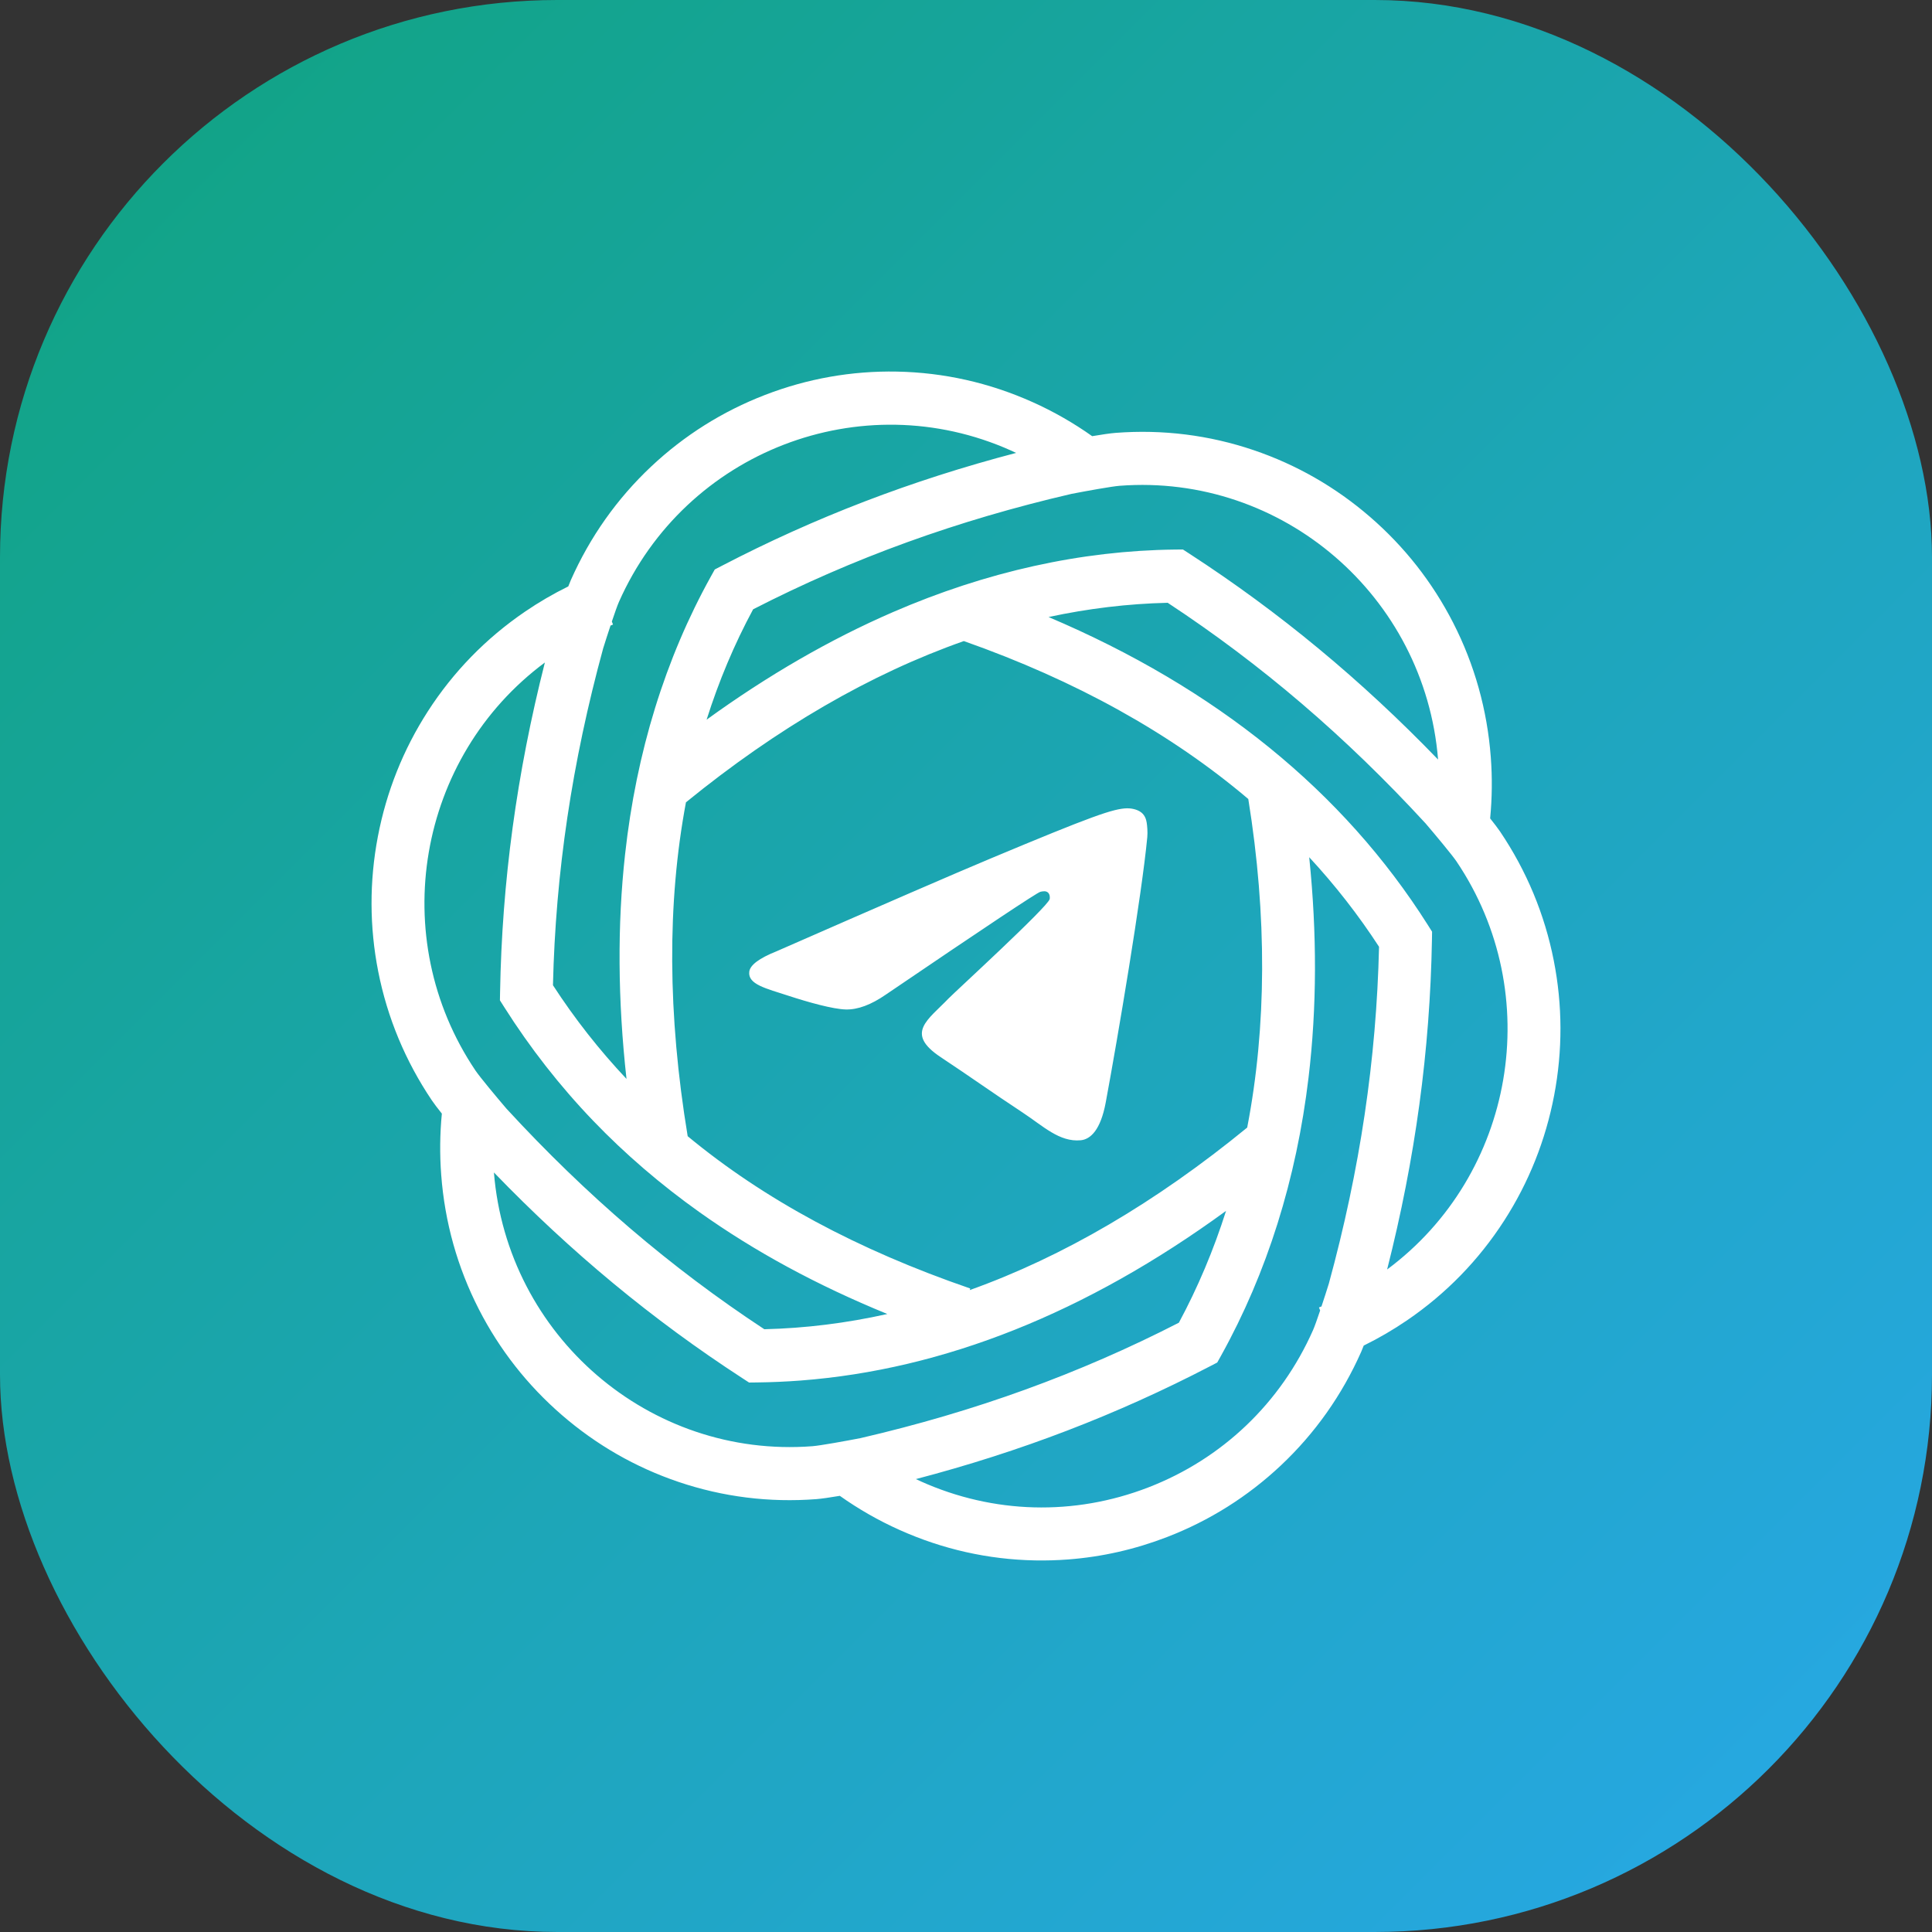 <svg width="104" height="104" viewBox="0 0 104 104" fill="none" xmlns="http://www.w3.org/2000/svg">
<rect x="0" y="0" width="104" height="104" fill="#333333" stroke="none"/>
<rect width="104" height="104" rx="30" fill="url(#paint0_linear_176_30)"/>
<path d="M83.639 51.703C83.149 49.215 82.177 46.88 80.751 44.764C80.632 44.588 80.436 44.333 80.215 44.055C80.32 42.964 80.333 41.861 80.25 40.761C80.058 38.212 79.376 35.776 78.222 33.52C77.107 31.343 75.602 29.426 73.748 27.823C71.894 26.22 69.784 25.01 67.477 24.229C65.088 23.42 62.592 23.108 60.059 23.301C59.771 23.322 59.287 23.396 58.792 23.479C57.788 22.767 56.71 22.15 55.58 21.644C53.259 20.603 50.804 20.052 48.284 20.003C45.85 19.957 43.459 20.38 41.177 21.261C38.895 22.142 36.836 23.437 35.057 25.109C33.215 26.841 31.757 28.904 30.723 31.239C30.684 31.328 30.639 31.44 30.591 31.567C29.786 31.963 29.006 32.416 28.262 32.925C26.159 34.359 24.398 36.167 23.028 38.296C21.705 40.352 20.801 42.619 20.34 45.035C19.88 47.451 19.887 49.895 20.36 52.297C20.851 54.785 21.823 57.12 23.249 59.236C23.368 59.413 23.563 59.667 23.785 59.946C23.679 61.036 23.667 62.14 23.75 63.239C23.941 65.789 24.624 68.225 25.778 70.48C26.893 72.657 28.398 74.574 30.252 76.177C32.105 77.78 34.215 78.99 36.522 79.771C38.912 80.58 41.408 80.892 43.941 80.699C44.229 80.677 44.712 80.604 45.208 80.521C46.211 81.233 47.29 81.85 48.42 82.356C50.74 83.397 53.195 83.949 55.716 83.997C56.313 84.008 56.908 83.991 57.499 83.946C59.317 83.808 61.101 83.404 62.823 82.739C65.106 81.858 67.164 80.563 68.943 78.891C70.785 77.159 72.243 75.096 73.277 72.761C73.316 72.672 73.361 72.56 73.409 72.433C74.214 72.038 74.993 71.584 75.738 71.076C77.841 69.641 79.602 67.833 80.972 65.704C82.295 63.648 83.199 61.381 83.66 58.965C84.12 56.55 84.113 54.106 83.639 51.703ZM77.412 40.887C73.264 36.589 68.872 32.953 64.036 29.812L63.677 29.579L63.25 29.583C58.202 29.64 53.093 30.772 48.065 32.951C44.695 34.411 41.334 36.352 38.037 38.74C38.696 36.657 39.53 34.675 40.541 32.799C45.907 30.047 51.519 28.013 57.681 26.585C58.474 26.431 59.858 26.181 60.272 26.15C69.031 25.483 76.701 32.087 77.412 40.887ZM67.196 43.011C68.213 49.312 68.184 55.275 67.137 60.697C62.209 64.732 57.215 67.654 52.201 69.445L52.229 69.36C46.17 67.277 41.128 64.565 37.018 61.162C35.937 54.615 35.908 48.607 36.925 43.189C41.853 39.178 46.854 36.279 51.883 34.509C57.911 36.632 63.029 39.477 67.196 43.011ZM54.425 24.254C54.516 24.295 54.607 24.337 54.698 24.38C49.067 25.855 43.863 27.853 38.855 30.458L38.476 30.655L38.267 31.031C35.81 35.458 34.255 40.491 33.648 45.988C33.227 49.786 33.254 53.839 33.725 58.078C32.255 56.517 30.936 54.838 29.766 53.035C29.907 46.975 30.792 41.039 32.468 34.904C32.575 34.561 32.72 34.107 32.864 33.675C32.909 33.656 32.954 33.638 32.999 33.62L32.936 33.458C33.091 32.996 33.235 32.587 33.317 32.402C36.904 24.3 46.373 20.644 54.425 24.254ZM29.331 35.663C27.813 41.643 27.022 47.467 26.919 53.417L26.911 53.847L27.14 54.209C28.534 56.412 30.147 58.473 31.936 60.336C33.647 62.118 35.573 63.773 37.659 65.256C40.641 67.375 43.971 69.181 47.765 70.733C45.558 71.226 43.349 71.5 41.143 71.553C36.102 68.236 31.558 64.347 27.262 59.678C26.735 59.062 25.832 57.979 25.598 57.632C20.772 50.471 22.472 40.757 29.331 35.663ZM26.588 63.114C30.736 67.412 35.128 71.047 39.964 74.189L40.322 74.422L40.75 74.417C41.531 74.408 42.31 74.374 43.09 74.315C50.803 73.728 58.486 70.664 65.999 65.181C65.326 67.296 64.478 69.308 63.459 71.202C58.092 73.953 52.481 75.987 46.319 77.415C45.525 77.569 44.142 77.819 43.728 77.85C34.968 78.517 27.299 71.914 26.588 63.114ZM61.806 80.071C57.82 81.61 53.476 81.495 49.575 79.746C49.484 79.705 49.393 79.663 49.302 79.62C54.933 78.145 60.137 76.147 65.145 73.542L65.524 73.345L65.733 72.97C68.203 68.519 69.787 63.482 70.44 57.998C70.889 54.231 70.899 50.258 70.475 46.144C71.871 47.651 73.125 49.259 74.234 50.965C74.093 57.025 73.208 62.961 71.532 69.097C71.425 69.44 71.28 69.893 71.136 70.326C71.091 70.344 71.046 70.363 71.001 70.38L71.064 70.543C70.909 71.004 70.764 71.414 70.682 71.599C68.945 75.524 65.793 78.532 61.806 80.071ZM74.669 68.337C76.187 62.357 76.978 56.532 77.082 50.583L77.089 50.154L76.86 49.791C72.314 42.603 65.457 37.04 56.444 33.215C58.58 32.755 60.719 32.498 62.857 32.448C67.898 35.765 72.442 39.653 76.738 44.323C77.265 44.939 78.168 46.023 78.402 46.368C83.228 53.53 81.529 63.244 74.669 68.337ZM41.802 51.208C47.557 48.684 51.395 47.021 53.316 46.217C58.798 43.922 59.938 43.524 60.68 43.511C60.843 43.508 61.209 43.548 61.445 43.742C61.644 43.905 61.7 44.125 61.726 44.279C61.752 44.434 61.785 44.786 61.759 45.062C61.462 48.203 60.176 55.826 59.522 59.344C59.245 60.833 58.7 61.332 58.173 61.381C57.026 61.487 56.156 60.618 55.045 59.886C53.308 58.74 52.326 58.026 50.64 56.908C48.691 55.615 49.954 54.905 51.065 53.744C51.355 53.44 56.407 48.816 56.505 48.397C56.517 48.344 56.529 48.149 56.413 48.046C56.297 47.942 56.127 47.978 56.004 48.006C55.83 48.046 53.054 49.892 47.677 53.545C46.889 54.089 46.175 54.354 45.536 54.34C44.831 54.325 43.475 53.939 42.467 53.61C41.231 53.206 40.248 52.992 40.334 52.305C40.379 51.947 40.868 51.581 41.802 51.208Z" fill="white"/>
<defs>
<linearGradient id="paint0_linear_176_30" x1="0" y1="0" x2="104" y2="104" gradientUnits="userSpaceOnUse">
<stop stop-color="#10A37F"/>
<stop offset="1" stop-color="#28A8E9"/>
</linearGradient>
</defs>
</svg>
